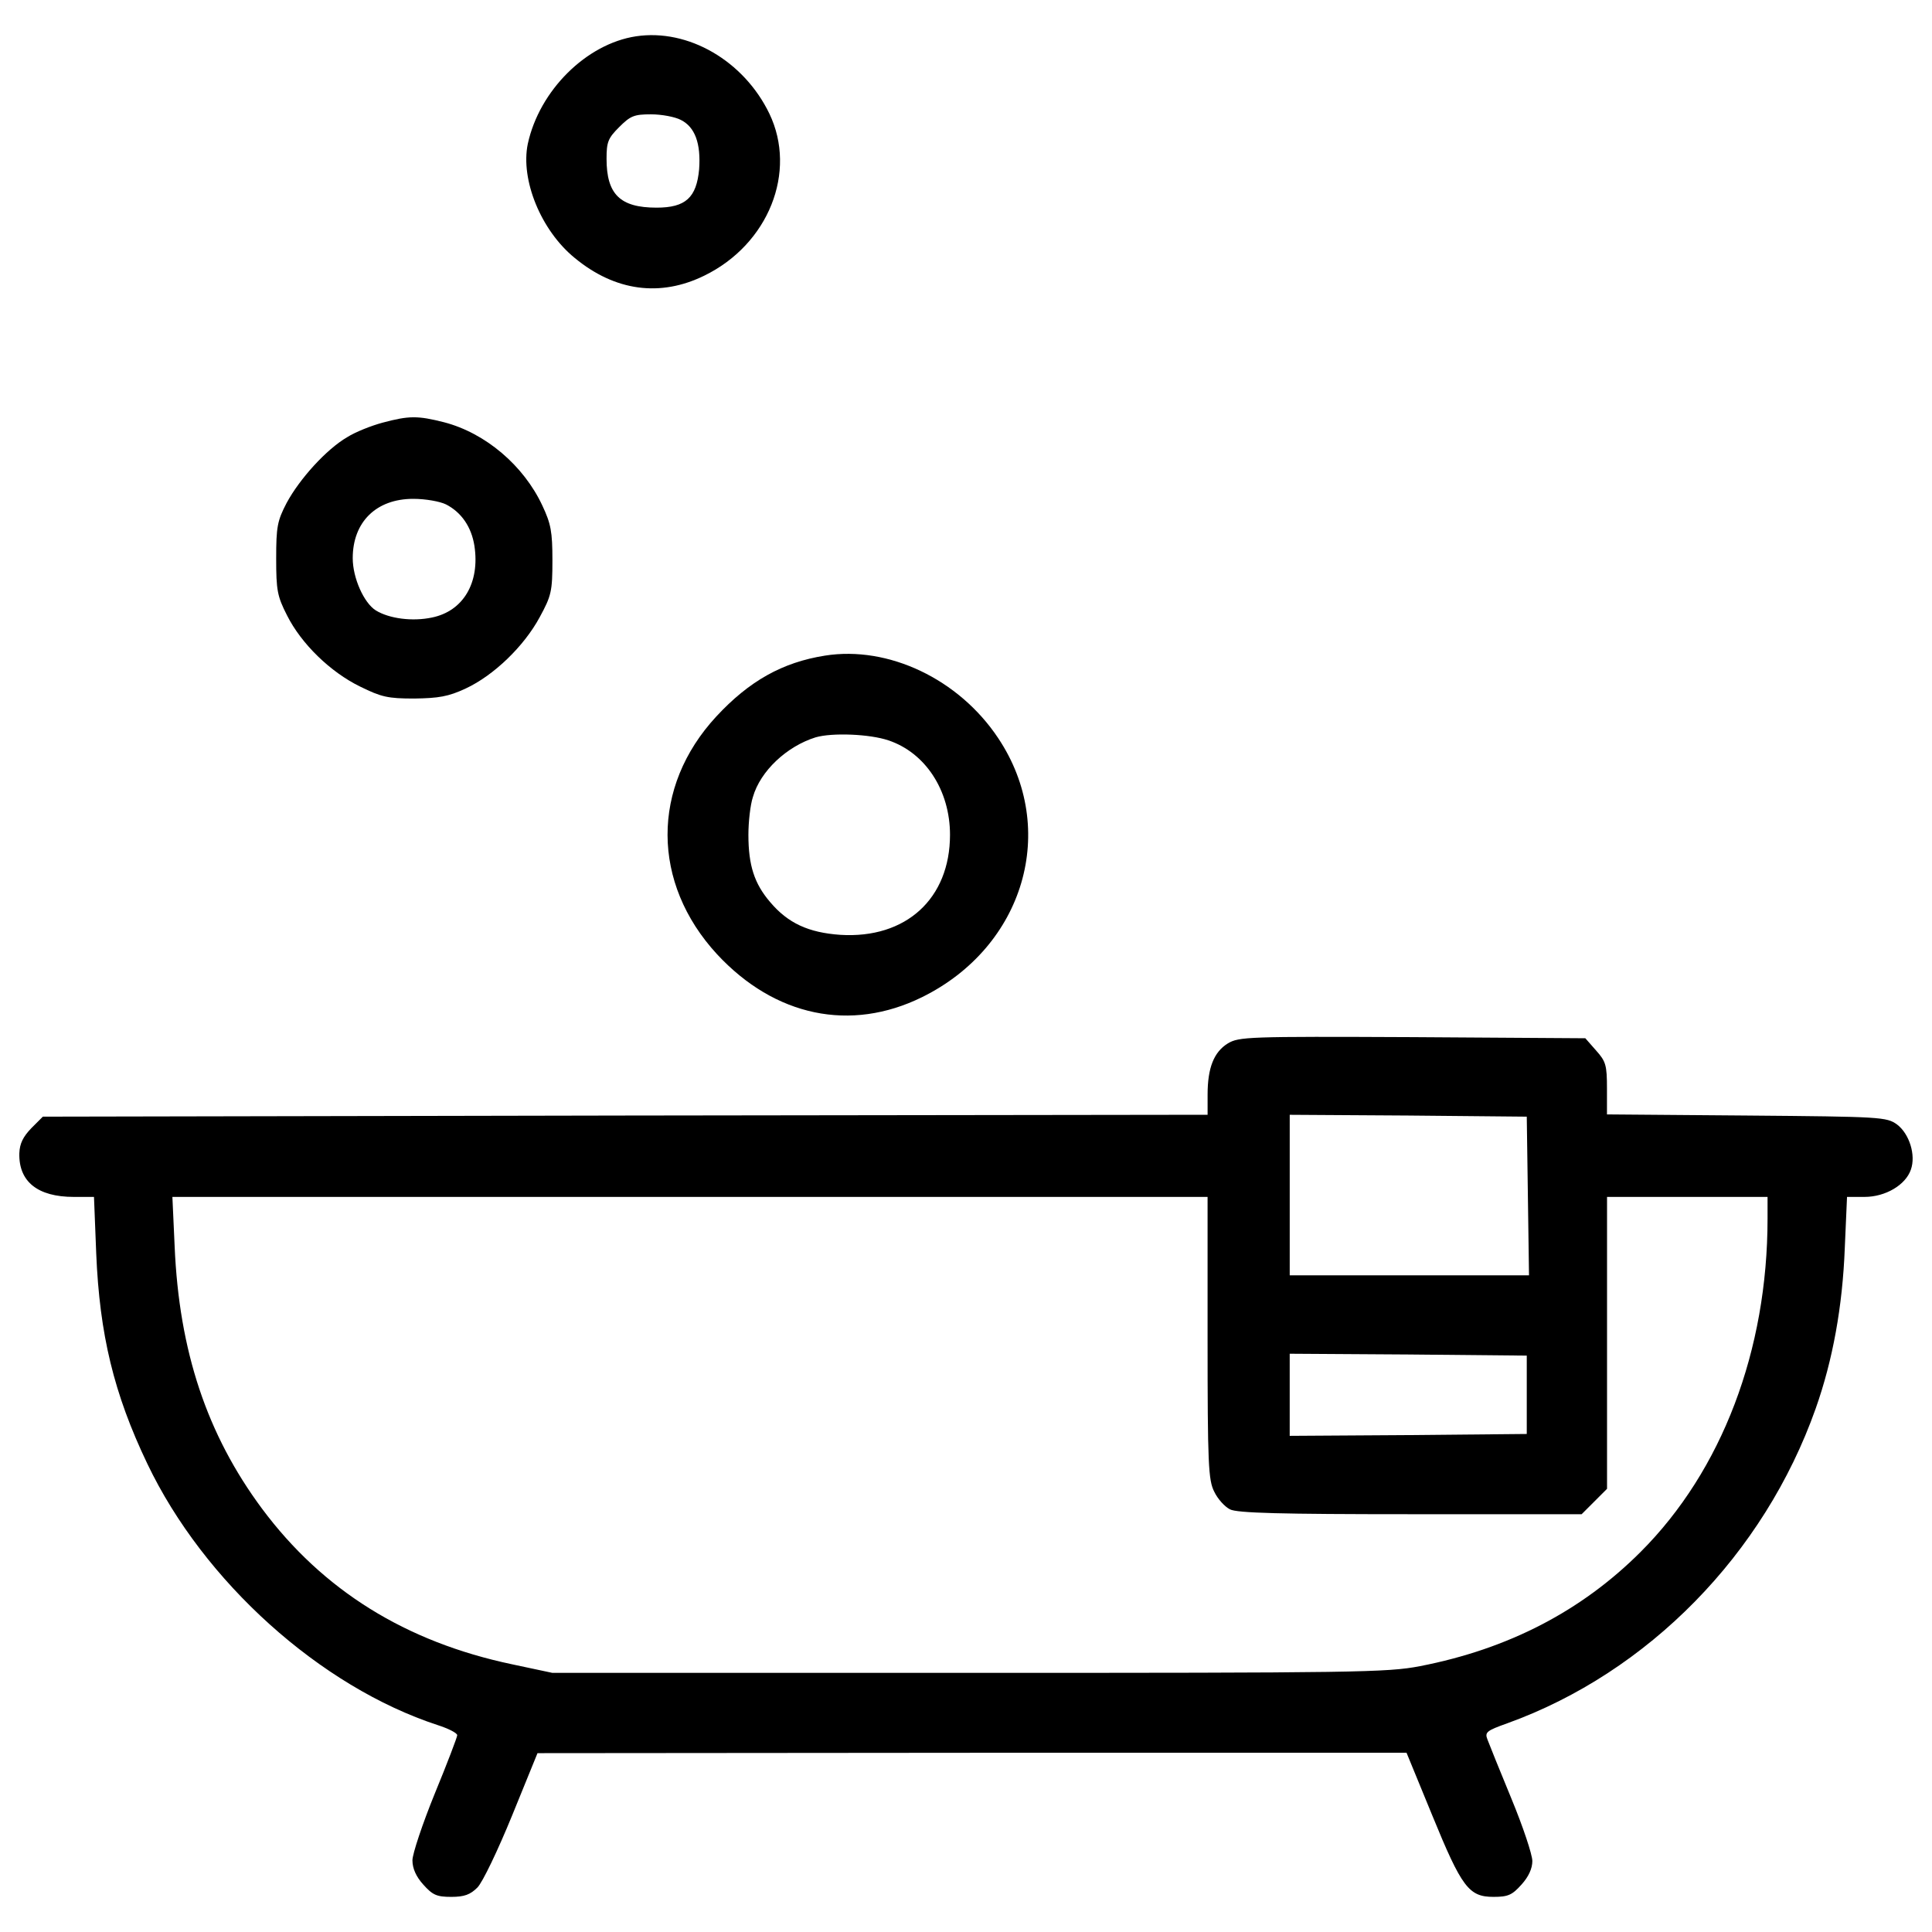 <?xml version="1.0" encoding="utf-8"?>
<!-- Svg Vector Icons : http://www.onlinewebfonts.com/icon -->
<!DOCTYPE svg PUBLIC "-//W3C//DTD SVG 1.1//EN" "http://www.w3.org/Graphics/SVG/1.1/DTD/svg11.dtd">
<svg version="1.1" xmlns="http://www.w3.org/2000/svg" xmlns:xlink="http://www.w3.org/1999/xlink" x="0px" y="0px" viewBox="0 0 1000 1000" enable-background="new 0 0 1000 1000" xml:space="preserve">
<g><g transform="translate(0,511) scale(0.1,-0.1)"><path d="M3292.2,4922.1c-257-38.7-500.4-280.2-560.3-556.5c-38.6-185.5,67.6-448.3,243.5-591.3c208.7-172,442.5-202.9,670.5-90.8c332.3,162.3,481.1,537.2,336.2,838.6C3850.6,4794.6,3562.7,4962.7,3292.2,4922.1z M3524,4489.3c73.4-36.7,104.3-121.7,94.7-255.1c-13.5-146.8-69.6-199-220.3-199c-189.4,0-258.9,69.6-258.9,253.1c0,86.9,7.7,106.3,65.7,164.2c58,58,77.3,65.7,164.2,65.7C3425.5,4518.3,3495,4504.8,3524,4489.3z"/><path d="M1980.2,2922.3c-58-15.5-141-48.3-183.6-75.4c-106.3-61.8-245.4-214.5-313-340.1c-48.3-92.7-54.1-123.7-54.1-287.9s5.8-195.2,56-293.7c73.4-146.8,224.1-293.7,378.7-369c110.1-54.1,143-61.8,280.2-61.8c125.6,1.9,175.8,9.7,266.6,52.2c144.9,67.6,301.4,218.3,382.6,369.1c59.9,110.1,65.7,133.3,65.7,293.7c0,148.8-7.7,189.4-52.2,284c-96.6,206.7-293.7,374.9-508.2,430.9C2161.8,2959,2117.4,2959,1980.2,2922.3z M2308.7,2499.1c79.2-40.6,131.4-115.9,146.9-214.5c29-191.3-58-338.1-220.3-371c-100.5-21.3-220.3-5.8-289.8,36.7c-61.8,38.6-119.8,168.1-119.8,270.5c0,187.4,121.7,307.2,313,307.2C2202.4,2528.1,2277.7,2514.6,2308.7,2499.1z"/><path d="M4269.9,1716.5c-220.3-34.8-392.2-131.4-562.3-315c-338.1-365.2-336.2-861.8,3.9-1230.8C4011-151.9,4403.2-233.1,4772.3-51.4c529.4,260.8,709.1,869.5,394.2,1341C4963.5,1594.8,4598.4,1768.7,4269.9,1716.5z M4598.4,1277.9c191.3-63.8,318.8-258.9,318.8-488.8c0-330.4-228-539.1-568.1-517.8c-164.2,11.6-270.5,59.9-363.3,170c-81.1,94.7-112.1,189.4-112.1,347.8c0,65.7,9.7,154.6,23.2,195.2c38.6,135.3,175.8,262.8,324.6,309.2C4306.6,1318.5,4501.7,1310.8,4598.4,1277.9z"/><path d="M6354.8-291c-71.5-44.4-104.3-125.6-104.3-264.7v-104.3L3236.1-664l-3014.3-5.8l-59.9-59.9c-42.5-44.4-59.9-79.2-61.8-129.4c-3.9-146.9,94.7-226.1,282.1-226.1h104.3l11.6-293.7c17.4-417.4,90.8-724.6,264.7-1087.8c291.8-610.6,894.6-1153.5,1503.3-1352.6c54.1-17.4,100.5-40.6,100.5-52.2c0-9.7-52.2-146.8-115.9-301.4c-63.8-156.5-115.9-313-115.9-345.9c0-42.5,19.3-85,56-125.6c48.3-54.1,69.6-63.8,144.9-63.8c67.6,0,98.5,11.6,135.3,48.3c27,27.1,106.3,193.2,179.7,372.9l131.4,322.7l2249.1,1.9h2249.1l133.3-324.6c152.6-372.9,189.3-421.2,316.9-421.2c75.4,0,96.6,9.7,144.9,63.8c36.7,40.6,56,83.1,56,121.7c0,32.9-48.3,177.8-108.2,322.7c-59.9,144.9-115.9,284-123.7,305.3c-15.4,38.6-5.8,46.4,102.4,85c728.5,262.8,1329.4,875.3,1596,1628.9c88.9,251.2,139.1,529.4,150.7,830.9l11.6,264.7h90.8c108.2,0,212.5,61.8,239.6,141c27,75.4-7.7,185.5-71.5,233.8c-54.1,38.7-79.2,40.6-778.7,46.4l-722.7,5.8v133.3c0,121.7-5.8,141.1-56,197.1l-56,63.8l-896.6,5.8C6457.2-254.3,6412.7-256.3,6354.8-291z M7908.3-1079.4l5.8-411.6h-620.2h-618.3v415.4v415.4L7290-664l612.5-5.8L7908.3-1079.4z M6250.4-1813.6c0-657,3.9-738.1,34.8-798c17.4-36.7,54.1-77.3,81.2-90.8c36.7-19.3,264.7-25.1,933.3-25.1h886.9l65.7,65.7l65.7,65.7v755.5v755.5h415.4h415.4v-112.1c0-682.1-235.7-1304.3-657-1725.5c-305.3-305.3-684-502.4-1141.9-591.3c-170.1-32.9-330.4-34.8-2336.1-34.8H2859.3l-208.7,44.4c-550.7,115.9-979.6,382.6-1294.6,805.8c-284,382.6-429,813.5-452.1,1358.4l-11.6,255.1h2680h2678.1V-1813.6z M7902.5-2109.3v-202.9l-612.5-5.8l-614.5-3.9v212.5v212.5l614.5-3.9l612.5-5.8V-2109.3z"/></g></g>
</svg>
